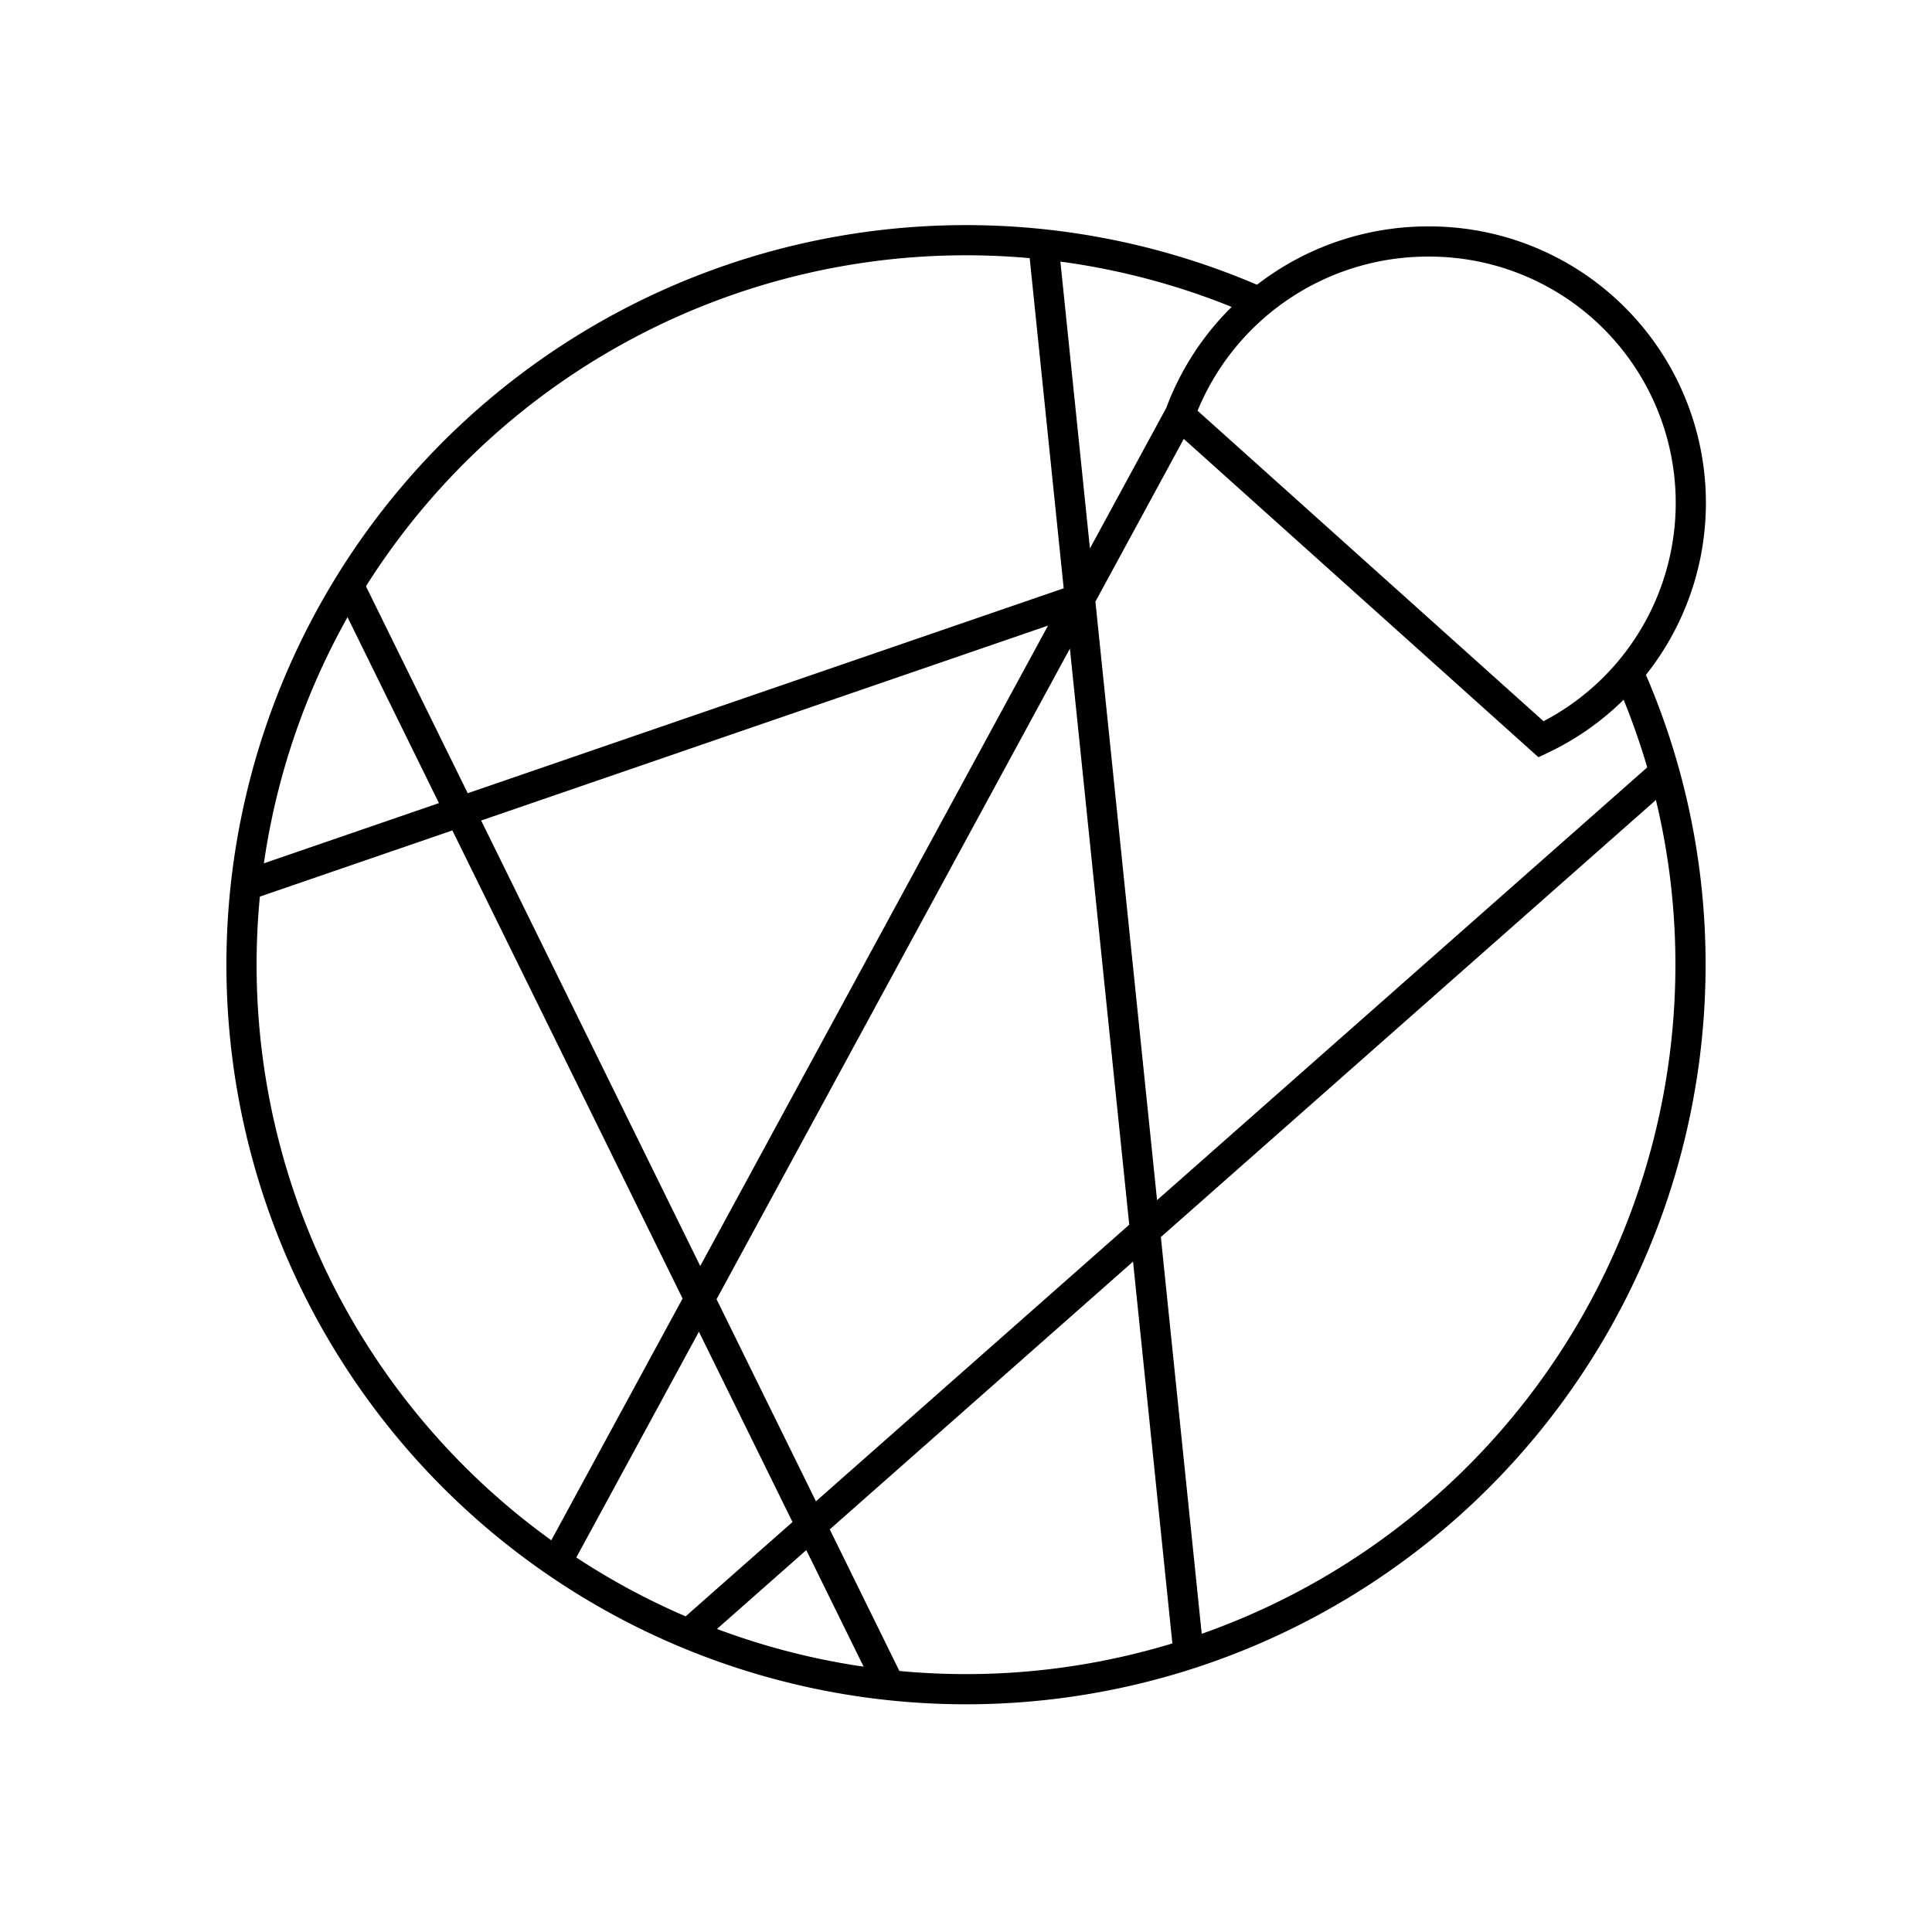 <svg xmlns="http://www.w3.org/2000/svg" width="64" height="64" viewBox="0 0 64 64" fill="none" stroke-width="1px" stroke="#000"><path d="M11.56 19.41l17.93 36.46M34.57 8.14l4.81 46.7M55.13 25.59L22.77 54.16M18.41 51.8l20.68-38.08A8.75 8.75 0 0 1 47.34 8a8.66 8.66 0 0 1 3.71 16.49l-12-10.77M8.15 29.33l27.63-9.5"/><path d="M53.94 22.27A23.73 23.73 0 0 1 56 32a24 24 0 1 1-14.31-22"/></svg>